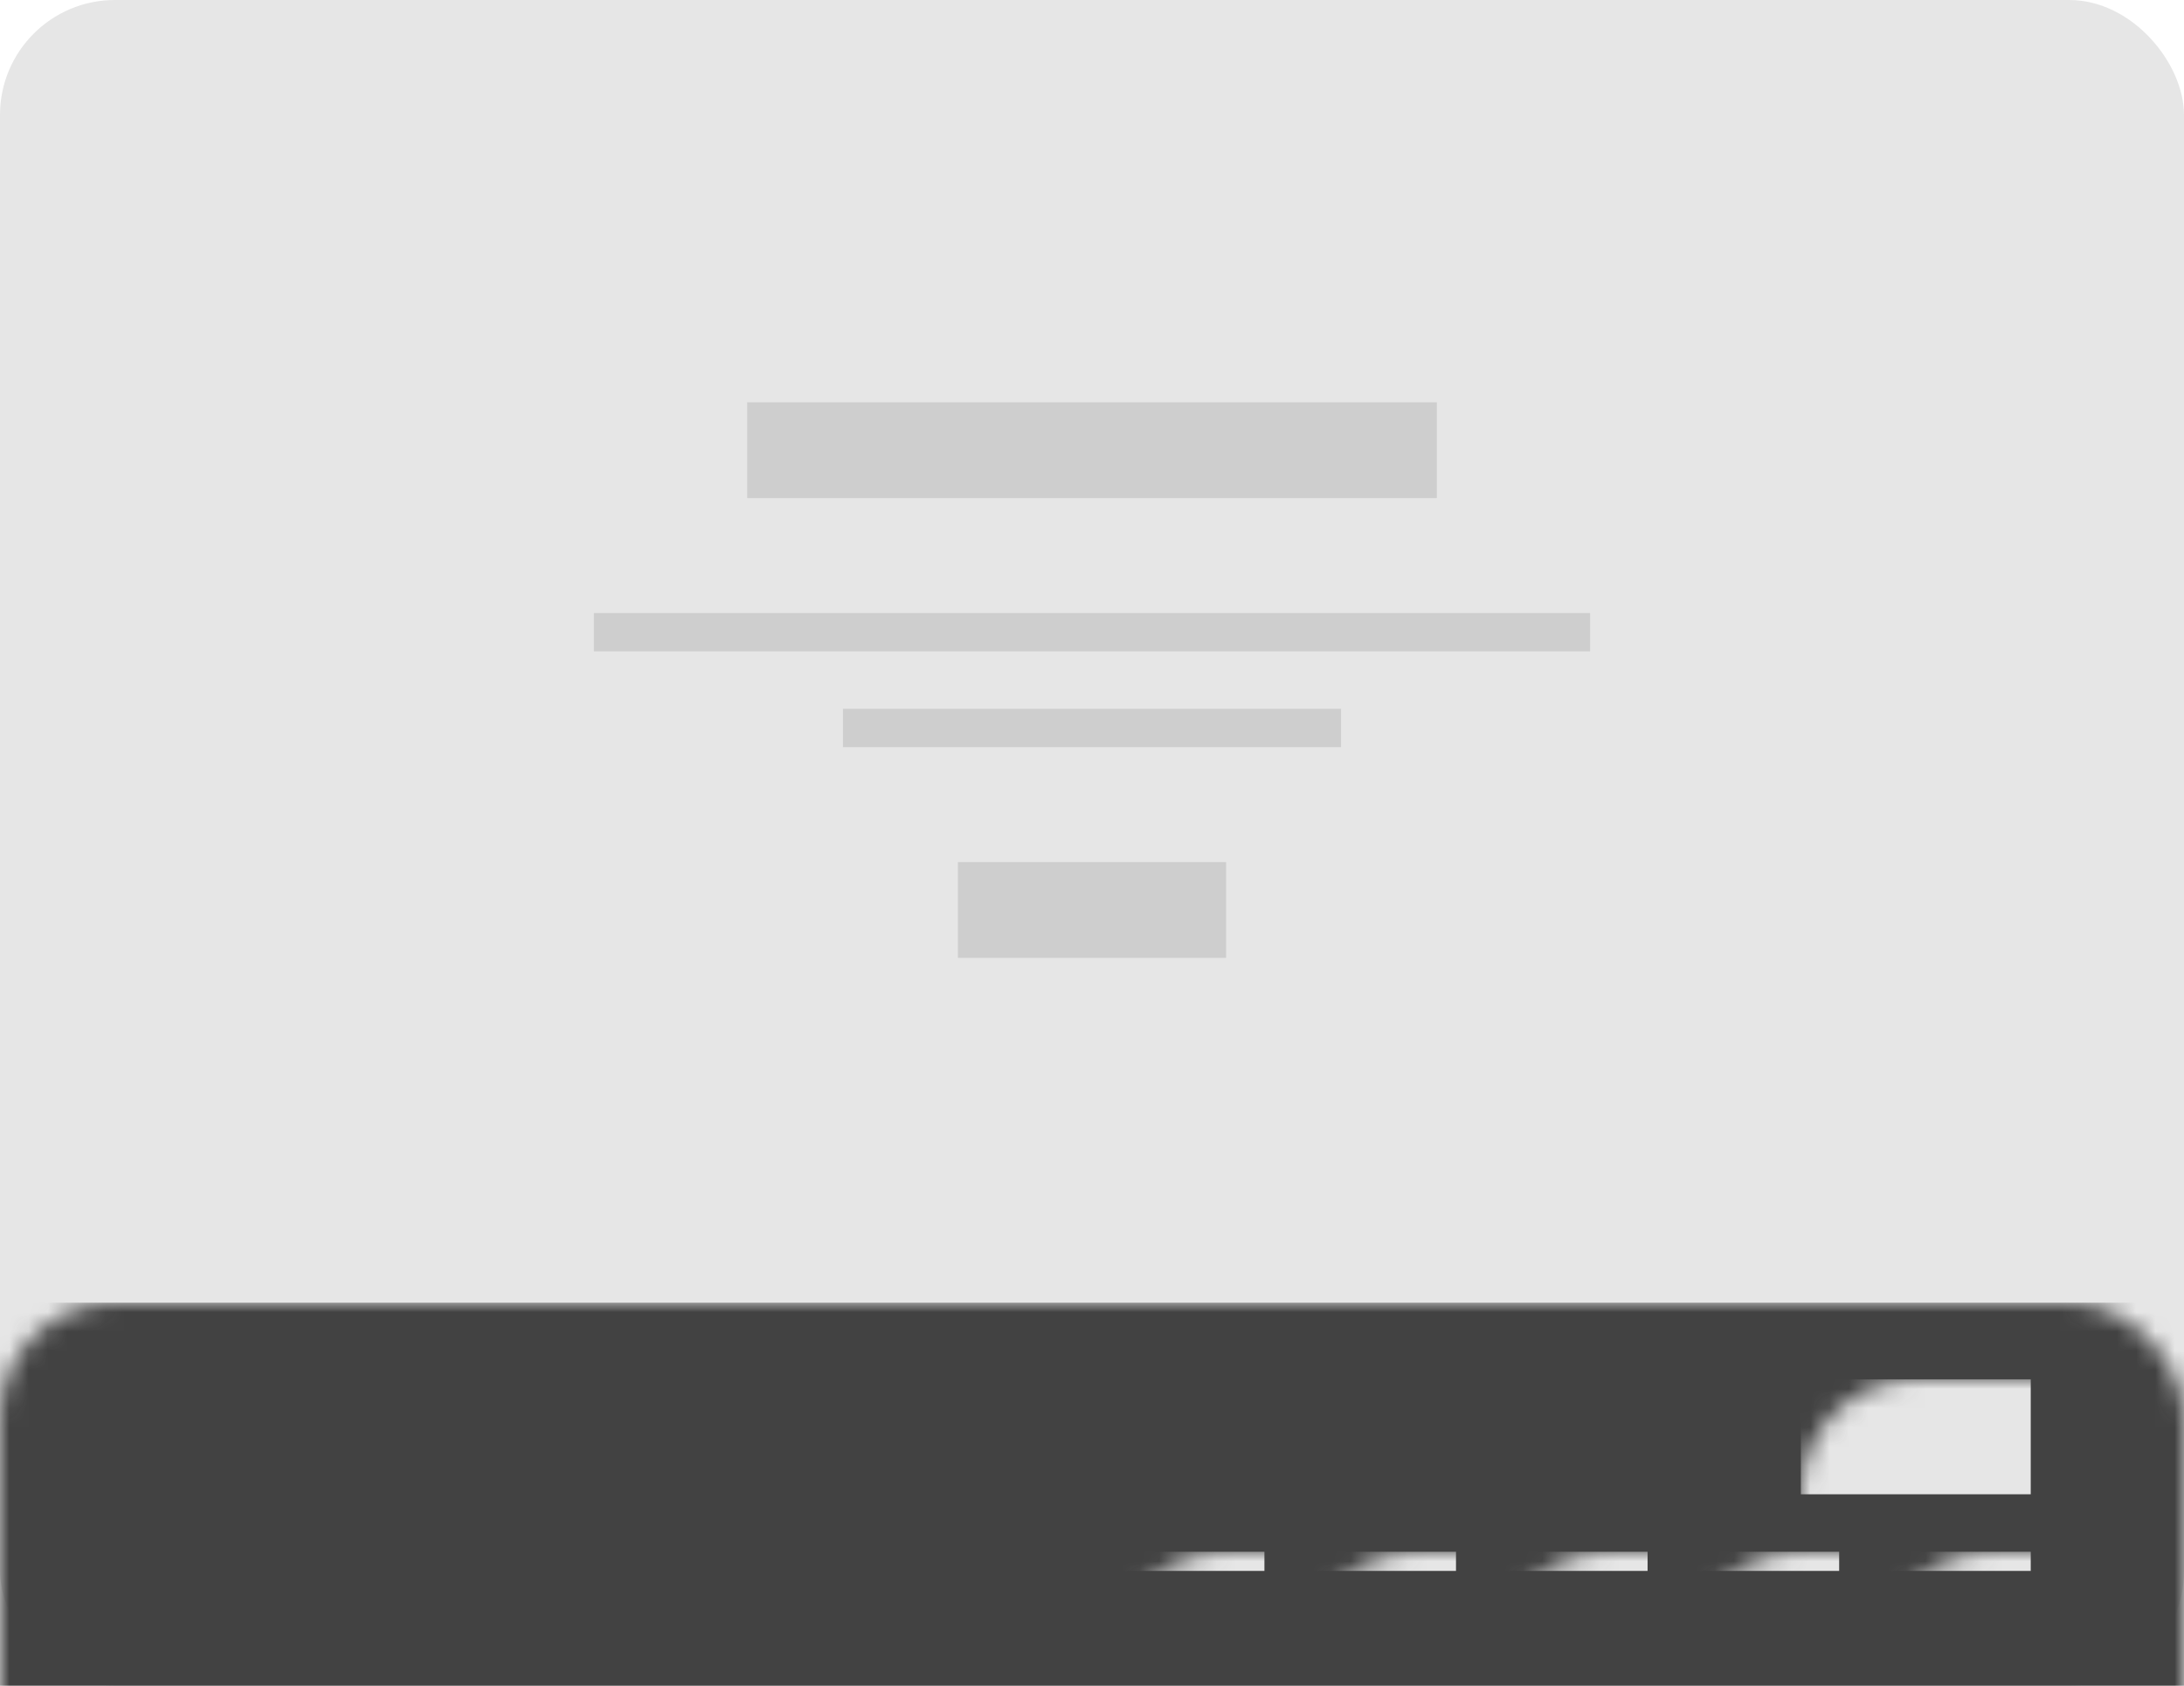 <svg xmlns:xlink="http://www.w3.org/1999/xlink" height="88px" viewBox="0 0 114 88" width="114px"
     xmlns="http://www.w3.org/2000/svg">
  <defs>
    <rect height="88" id="path-1" rx="6" width="114" x="0" y="0"/>
  </defs>
  <g fill="none" fill-rule="evenodd" id="Page-1" stroke="none" stroke-width="1">
    <g id="Artboard" transform="translate(-64, -56)">
      <g transform="translate(64, 56)">
        <mask fill="white" id="mask-2">
          <use xlink:href="#path-1"/>
        </mask>
        <use fill="#E6E6E6" id="Mask" xlink:href="#path-1"/>
        <g id="Group-4" mask="url(#mask-2)">
          <g transform="translate(31, 21)">
            <rect fill="#CECECE" height="5" id="Rectangle" width="36" x="8" y="0"/>
            <g fill="none" id="Group-3" stroke-width="1" transform="translate(0, 11)">
              <rect fill="#CECECE" height="2" id="Rectangle" width="52" x="0" y="0"/>
              <rect fill="#CECECE" height="2" id="Rectangle" width="26" x="13" y="5"/>
            </g>
            <rect fill="#CECECE" height="5" id="Rectangle" width="14" x="19" y="24"/>
          </g>
        </g>
        <rect fill="#424242" height="20" id="Rectangle" mask="url(#mask-2)" width="114" x="0" y="68"/>
        <rect fill="#E6E6E6" height="6" id="Rectangle" mask="url(#mask-2)" width="12" x="94" y="72"/>
        <rect fill="#E6E6E6" height="1" id="Rectangle" mask="url(#mask-2)" width="8" x="58" y="81"/>
        <rect fill="#E6E6E6" height="1" id="Rectangle" mask="url(#mask-2)" width="8" x="68" y="81"/>
        <rect fill="#E6E6E6" height="1" id="Rectangle" mask="url(#mask-2)" width="8" x="78" y="81"/>
        <rect fill="#E6E6E6" height="1" id="Rectangle" mask="url(#mask-2)" width="8" x="88" y="81"/>
        <rect fill="#E6E6E6" height="1" id="Rectangle" mask="url(#mask-2)" width="8" x="98" y="81"/>
      </g>
    </g>
  </g>
</svg>
